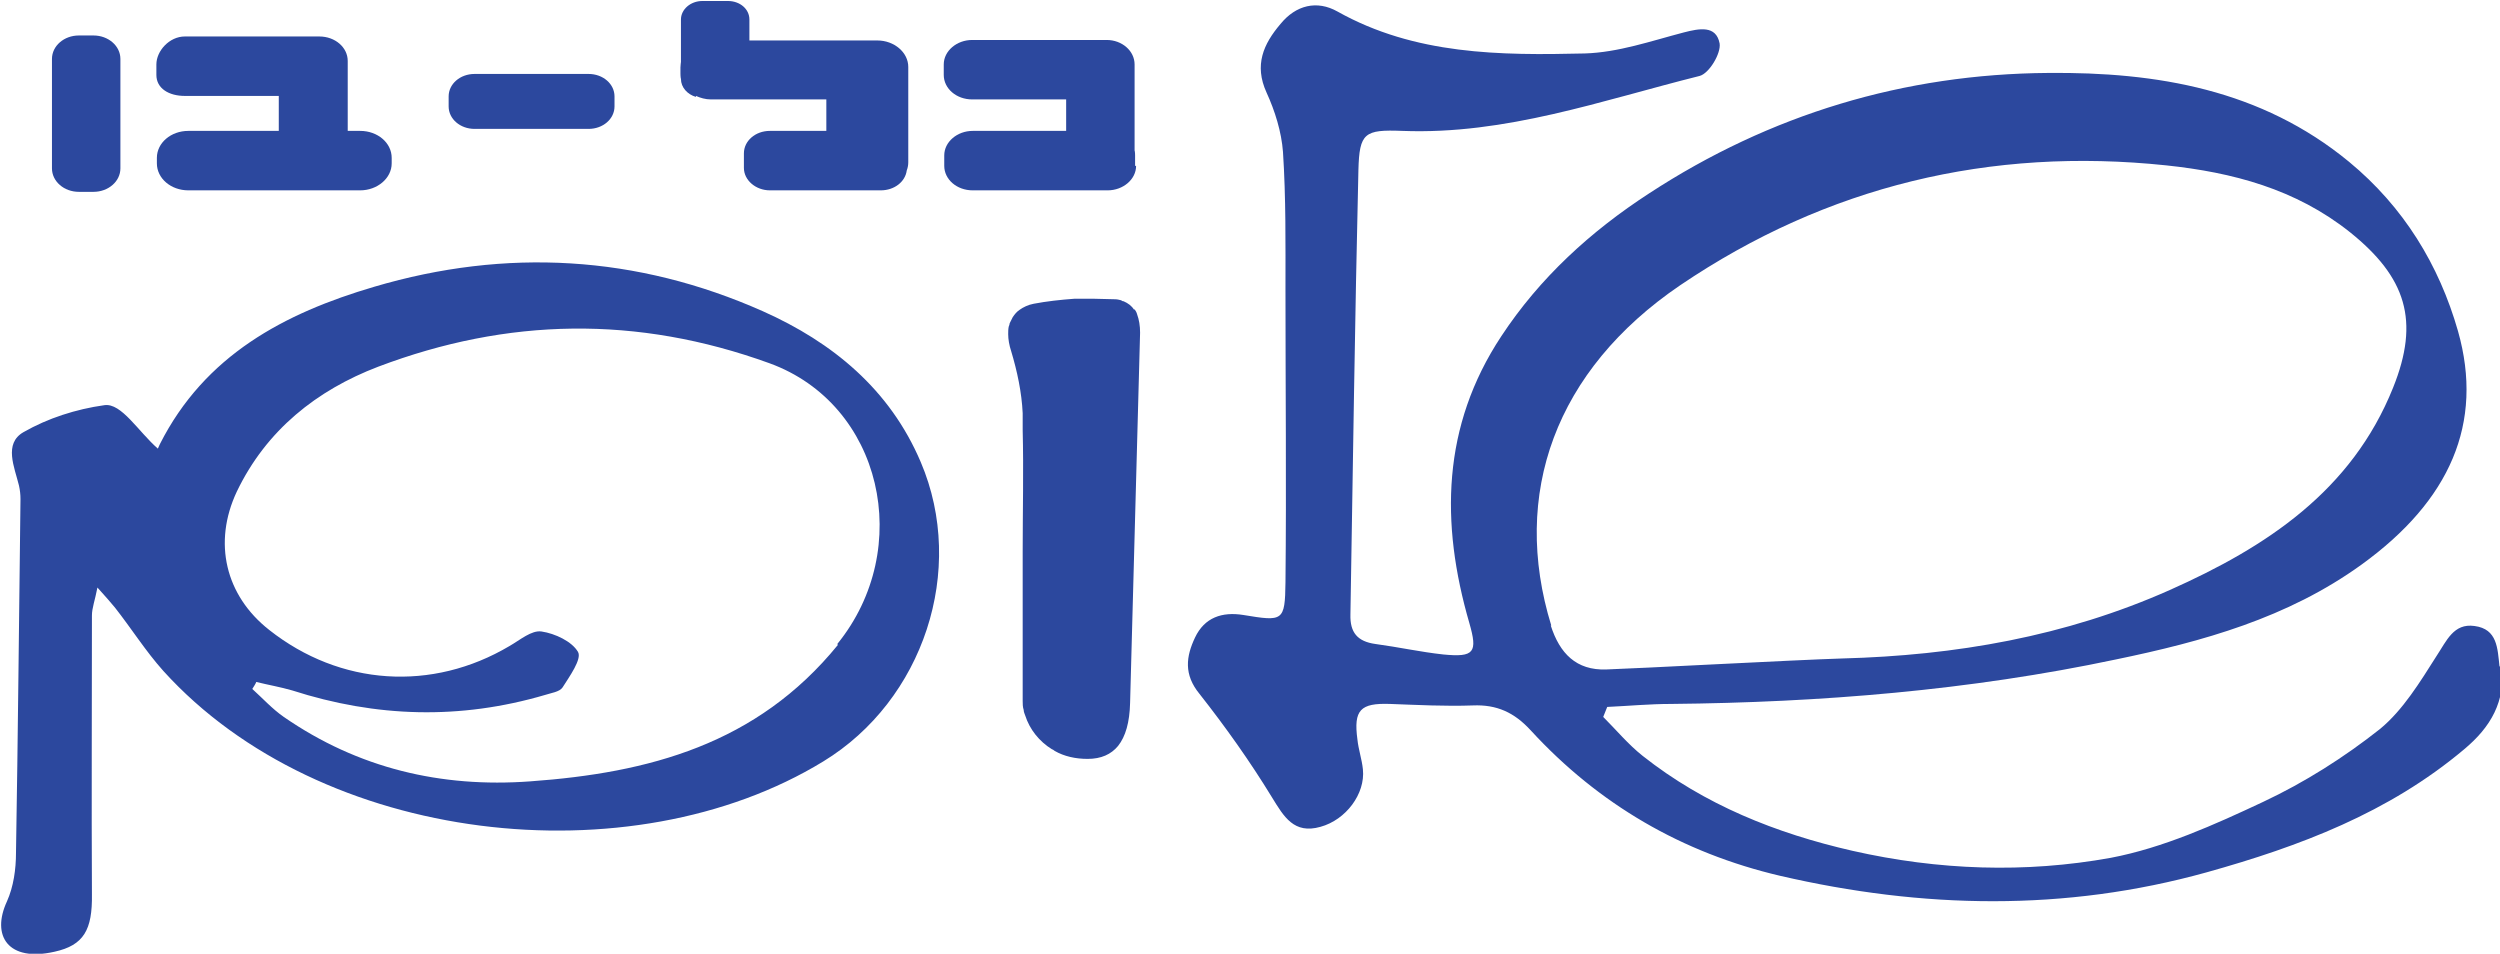 <?xml version="1.0" encoding="UTF-8"?>
<svg id="Layer_2" xmlns="http://www.w3.org/2000/svg" viewBox="0 0 50.04 19.09">
  <defs>
    <style>
      .cls-1 {
        fill: #2c489e;
      }
    </style>
  </defs>
  <g id="Layer_1-2" data-name="Layer_1">
    <g>
      <path class="cls-1" d="M15.27,6.23c-2.52-1.12-5.14-1.27-7.78-.49-1.8.53-3.39,1.37-4.29,3.15-.02.04-.03.07-.04.09-.39-.34-.73-.92-1.07-.87-.57.08-1.13.26-1.62.54-.4.23-.18.7-.09,1.07.02.09.03.18.03.27-.03,2.36-.05,4.72-.09,7.08,0,.33-.05.68-.18.97-.32.69.02,1.22.95,1.01.59-.13.76-.44.75-1.15-.01-1.86,0-3.72,0-5.58,0-.15.06-.3.11-.56.17.19.26.29.35.4.33.42.62.88.97,1.27,3.15,3.48,9.35,4.17,13.21,1.81,2-1.22,2.87-3.83,1.95-5.99-.62-1.46-1.77-2.4-3.16-3.02ZM16.77,12.91c-1.62,1.99-3.79,2.56-6.16,2.73-1.78.13-3.44-.26-4.93-1.29-.23-.16-.42-.37-.63-.56.03-.05.06-.09.08-.14.24.06.48.1.72.17,1.68.54,3.36.59,5.06.09.12-.04.29-.06.35-.15.14-.22.39-.57.31-.71-.12-.21-.46-.37-.73-.41-.2-.03-.43.17-.64.29-1.55.92-3.39.8-4.81-.32-.88-.69-1.13-1.75-.65-2.77.59-1.23,1.6-2.03,2.83-2.5,2.59-.98,5.18-1.03,7.83-.07,2.26.82,2.91,3.71,1.36,5.62Z"/>
      <path class="cls-1" d="M22.7,6.2c-.05-.08-.12-.13-.21-.17-.02,0-.04-.01-.05-.02-.04-.01-.08-.02-.12-.02-.14,0-.27-.01-.41-.01-.14,0-.27,0-.41,0-.27.02-.55.05-.81.1-.11.02-.21.07-.28.12-.06.04-.1.09-.14.15-.02.04-.04.08-.06.12,0,.02-.01.04-.02.07-.01.05-.01.1-.01.15,0,.1.02.22.06.34.12.4.21.82.23,1.24,0,.11,0,.22,0,.34.02.81,0,1.62,0,2.43h0c0,.62,0,1.25,0,1.87,0,.13,0,.25,0,.38,0,.25,0,.5,0,.74,0,.06,0,.12.02.18,0,.04.02.08.03.11.09.28.28.52.54.68.02,0,.03.02.05.03.19.11.42.16.66.16.27,0,.47-.09.61-.26.15-.19.23-.47.24-.86l.2-7.41c0-.14-.02-.26-.06-.37-.01-.04-.03-.07-.05-.1Z"/>
      <path class="cls-1" d="M50.03,13.34c-.04-.36-.04-.75-.5-.81-.42-.06-.56.3-.76.6-.33.52-.67,1.08-1.13,1.46-.72.57-1.51,1.07-2.34,1.46-.98.46-2,.92-3.05,1.12-1.71.31-3.45.25-5.17-.14-1.53-.35-2.96-.92-4.2-1.9-.29-.23-.53-.52-.79-.78l.08-.2c.43-.02.85-.06,1.28-.06,2.99-.03,5.97-.27,8.9-.89,1.74-.36,3.44-.83,4.92-1.9,1.77-1.28,2.45-2.83,1.93-4.67-.38-1.33-1.09-2.49-2.18-3.39-1.76-1.45-3.85-1.8-6.02-1.78-2.89.02-5.57.83-7.99,2.41-1.17.76-2.19,1.69-2.96,2.86-1.19,1.8-1.22,3.74-.64,5.74.17.59.1.69-.52.63-.46-.05-.91-.15-1.36-.21-.36-.05-.51-.23-.5-.59.05-2.97.09-5.94.16-8.9.02-.74.12-.81.88-.78,2.07.08,3.99-.61,5.95-1.1.19-.05.43-.45.4-.65-.07-.37-.41-.3-.72-.22-.65.17-1.31.4-1.98.42-1.69.04-3.4.03-4.95-.84-.41-.23-.83-.13-1.14.25-.34.4-.53.82-.28,1.37.17.37.3.79.33,1.19.06.92.05,1.84.05,2.76,0,1.95.02,3.91,0,5.86-.01.78-.05.78-.84.65-.43-.07-.78.05-.97.45-.18.38-.23.74.09,1.13.52.66,1.01,1.35,1.45,2.07.24.39.44.74.97.59.51-.14.9-.66.85-1.15-.02-.2-.09-.4-.11-.6-.08-.59.06-.73.65-.71.55.02,1.11.05,1.66.03.48-.02.83.14,1.16.5,1.36,1.48,3.03,2.45,4.99,2.91,2.85.66,5.7.72,8.54-.07,1.86-.52,3.64-1.19,5.15-2.46.54-.45.83-.96.76-1.67ZM31.05,12.52c-.81-2.63.08-5.11,2.58-6.81,2.94-1.99,6.21-2.77,9.73-2.4,1.32.14,2.59.47,3.68,1.34,1.12.9,1.4,1.77.86,3.11-.83,2.07-2.54,3.19-4.47,4.05-2.09.93-4.29,1.31-6.56,1.37-.96.03-4.09.2-4.72.22-.6.02-.93-.32-1.11-.88Z"/>
      <path class="cls-1" d="M9.5,2.58h2.28c.29,0,.52-.2.52-.45v-.2c0-.25-.23-.45-.52-.45h-2.28c-.29,0-.52.2-.52.45v.2c0,.25.23.45.52.45Z"/>
      <path class="cls-1" d="M1.58,3.84h.29c.3,0,.54-.21.54-.47V1.18c0-.26-.24-.47-.54-.47h-.29c-.3,0-.54.21-.54.47v2.19c0,.26.24.47.54.47Z"/>
      <path class="cls-1" d="M3.77,3.81h3.44c.34,0,.63-.24.63-.54v-.11c0-.3-.28-.54-.63-.54h-.25v-1.4c0-.27-.25-.49-.57-.49h-2.69c-.31,0-.57.29-.57.56v.21c0,.27.25.42.57.42h1.88v.7h-1.81c-.35,0-.63.24-.63.54v.11c0,.3.28.54.63.54Z"/>
      <path class="cls-1" d="M22.72,3.32v-.21s0-.07-.01-.1v-1.72c0-.27-.25-.49-.56-.49h-2.69c-.31,0-.57.22-.57.49v.21c0,.27.25.49.57.49h1.88v.63h-1.87c-.31,0-.57.22-.57.49v.21c0,.27.25.49.57.49h2.7c.31,0,.57-.22.57-.49Z"/>
      <path class="cls-1" d="M13.93,1.92c.09.04.19.07.3.07h2.31v.63h-1.13c-.29,0-.52.2-.52.45v.29c0,.25.24.45.52.45h2.22c.27,0,.49-.17.52-.4.02-.05.03-.11.03-.16v-1.91c0-.29-.28-.53-.62-.53h-2.56v-.42c0-.21-.19-.37-.43-.37h-.51c-.24,0-.43.17-.43.37v.85s-.01.07-.01.11v.12s0,.08.01.11c0,.17.13.31.3.36Z"/>
    </g>
  </g>
</svg>